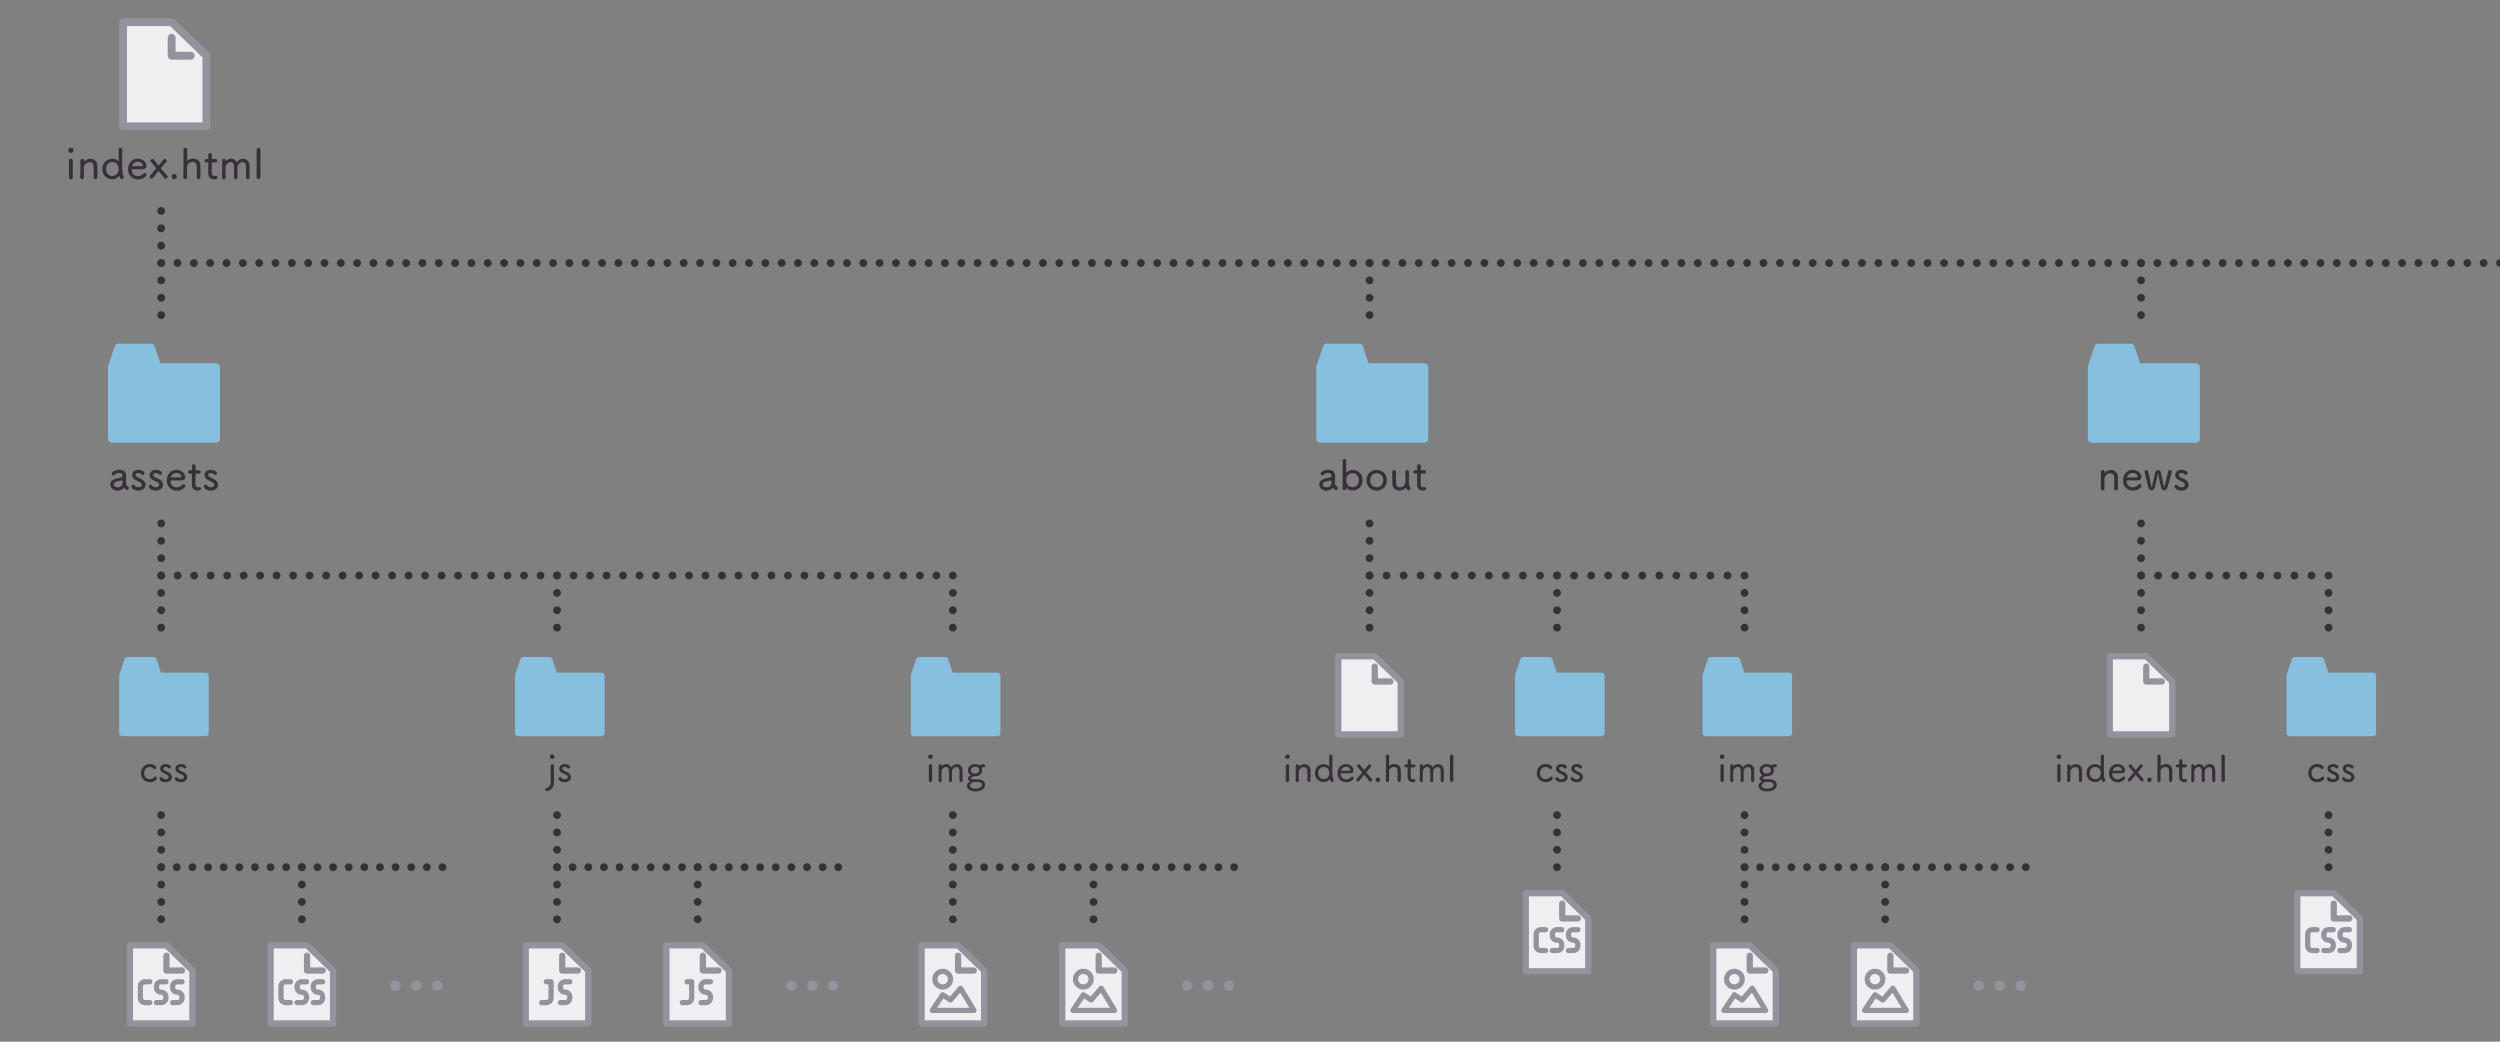 <?xml version="1.0" encoding="UTF-8"?><svg id="icon" xmlns="http://www.w3.org/2000/svg" width="960" height="400" viewBox="0 0 960 400"><rect x="0" y="0" width="960" height="400" fill="#808080" stroke="none"/><g><g id="category"><path d="M42.96,141l2.5-7.5h12.5l2.5,7.5h22.5v27.5H42.96v-27.5Z" fill="#86c0de" stroke="#86c0de" stroke-linecap="round" stroke-linejoin="round" stroke-width="3"/></g><g><path d="M47.747,187.337c-.017-.048-.049-.063-.064-.063-.032,0-.064,.016-.08,.047-.528,.689-1.536,1.089-2.497,1.089-1.713,0-2.737-1.232-2.737-2.417,0-.832,.496-1.633,1.601-2,1.073-.353,2.417-.641,2.817-.689,.272-.031,.272-.271,.272-.512,0-1.041-.864-1.185-1.297-1.185-.769,0-1.36,.353-1.681,.704-.16,.176-.336,.256-.512,.256-.353,0-.673-.287-.673-.64,0-.753,1.345-1.521,2.945-1.521,1.681,0,2.642,.801,2.642,2.625,0,.176-.017,.368-.032,.561-.032,.336-.08,.96-.08,1.456,0,.16,0,.304,.016,.433,.112,1.152,.624,1.264,.881,1.44,.16,.112,.224,.272,.224,.448,0,.368-.32,.816-.736,.816-.448,0-.849-.513-1.008-.849Zm-.865-2.865c-2.864,.384-3.201,.944-3.201,1.536,0,.561,.513,1.121,1.409,1.121,1.345,0,2.017-.736,2.017-2.129,0-.465-.112-.528-.208-.528h-.017Z" fill="#373039"/><path d="M53.17,188.394c-1.937,0-2.722-1.057-2.722-1.553,0-.4,.353-.688,.705-.688,.208,0,.416,.096,.56,.305,.272,.367,.833,.656,1.457,.656,.48,0,1.296-.24,1.296-.945,0-.352-.239-.736-.752-1.008-.448-.24-1.04-.561-1.568-.784-.961-.417-1.409-1.185-1.409-1.937,0-1.025,.849-2.018,2.369-2.018,1.553,0,2.386,.769,2.386,1.265,0,.368-.32,.688-.688,.688-.192,0-.385-.08-.576-.288-.192-.208-.545-.433-1.137-.433-.641,0-.992,.353-.992,.752,0,.305,.208,.625,.624,.833,.432,.208,1.152,.513,1.633,.769,1.072,.561,1.536,1.36,1.536,2.129,0,1.057-.928,2.257-2.721,2.257Z" fill="#373039"/><path d="M59.874,188.394c-1.937,0-2.722-1.057-2.722-1.553,0-.4,.353-.688,.705-.688,.208,0,.416,.096,.56,.305,.272,.367,.833,.656,1.457,.656,.48,0,1.297-.24,1.297-.945,0-.352-.24-.736-.753-1.008-.448-.24-1.04-.561-1.568-.784-.961-.417-1.409-1.185-1.409-1.937,0-1.025,.849-2.018,2.369-2.018,1.553,0,2.385,.769,2.385,1.265,0,.368-.319,.688-.688,.688-.192,0-.385-.08-.576-.288-.192-.208-.545-.433-1.137-.433-.641,0-.992,.353-.992,.752,0,.305,.208,.625,.624,.833,.432,.208,1.152,.513,1.633,.769,1.072,.561,1.536,1.36,1.536,2.129,0,1.057-.928,2.257-2.721,2.257Z" fill="#373039"/><path d="M67.811,188.409c-2.129,0-3.762-1.601-3.762-3.954,0-2.416,1.713-4.049,3.714-4.049,2.129,0,3.361,1.617,3.361,2.785,0,.704-.448,1.248-1.393,1.28-.353,.017-.881,.017-1.425,.017-1.104,0-2.337-.017-2.689-.017-.128,0-.144,.112-.144,.304,0,1.473,1.088,2.354,2.353,2.354,1.057,0,1.697-.496,2.161-1.008,.145-.16,.304-.225,.464-.225,.368,0,.721,.336,.721,.721,0,.16-.064,.319-.208,.479-.736,.769-1.617,1.312-3.153,1.312Zm-.032-6.803c-1.296,0-2.161,1.137-2.161,1.601,0,.112,.112,.129,1.777,.129,.72,0,1.488,0,1.921-.017,.256-.017,.384-.16,.384-.368,0-.368-.464-1.345-1.921-1.345Z" fill="#373039"/><path d="M75.33,181.863c-.24,0-.24,.063-.24,.191,0,.592-.048,2.064-.048,3.153,0,1.2,.048,1.873,1.057,1.873,.128,0,.256-.017,.384-.032h.096c.385,0,.593,.288,.593,.592,0,.736-.864,.736-1.249,.736-2.257,0-2.257-1.952-2.257-2.656,0-.945,.032-2.674,.032-3.41v-.24c0-.191-.08-.207-.225-.207h-.624c-.416,0-.624-.337-.624-.656s.192-.625,.624-.625h.608c.225,0,.24-.048,.24-.24,0-.031,.032-.512,.032-.977,0-.16,0-.32-.017-.447v-.049c0-.4,.337-.607,.673-.607,.736,0,.736,.592,.736,.88,0,.479-.032,1.2-.032,1.2,0,.225,.048,.24,.224,.24h1.185c.416,0,.625,.32,.625,.641s-.209,.641-.625,.641h-1.168Z" fill="#373039"/><path d="M80.994,188.394c-1.937,0-2.722-1.057-2.722-1.553,0-.4,.353-.688,.705-.688,.208,0,.416,.096,.56,.305,.272,.367,.833,.656,1.457,.656,.48,0,1.296-.24,1.296-.945,0-.352-.239-.736-.752-1.008-.448-.24-1.04-.561-1.568-.784-.961-.417-1.409-1.185-1.409-1.937,0-1.025,.849-2.018,2.369-2.018,1.553,0,2.386,.769,2.386,1.265,0,.368-.32,.688-.688,.688-.192,0-.385-.08-.576-.288-.192-.208-.545-.433-1.137-.433-.641,0-.992,.353-.992,.752,0,.305,.208,.625,.624,.833,.432,.208,1.152,.513,1.633,.769,1.072,.561,1.536,1.36,1.536,2.129,0,1.057-.928,2.257-2.721,2.257Z" fill="#373039"/></g></g><g><line x1="61.901" y1="81" x2="61.901" y2="81" fill="none" stroke="#373039" stroke-linecap="round" stroke-linejoin="round" stroke-width="3"/><line x1="61.901" y1="87.667" x2="61.901" y2="97.667" fill="none" stroke="#373039" stroke-dasharray="0 0 0 6.667" stroke-linecap="round" stroke-linejoin="round" stroke-width="3"/><line x1="61.901" y1="101" x2="61.901" y2="101" fill="none" stroke="#373039" stroke-linecap="round" stroke-linejoin="round" stroke-width="3"/></g><g><line x1="61.901" y1="121" x2="61.901" y2="121" fill="none" stroke="#373039" stroke-linecap="round" stroke-linejoin="round" stroke-width="3"/><line x1="61.901" y1="114.333" x2="61.901" y2="104.333" fill="none" stroke="#373039" stroke-dasharray="0 0 0 6.667" stroke-linecap="round" stroke-linejoin="round" stroke-width="3"/><line x1="61.901" y1="101" x2="61.901" y2="101" fill="none" stroke="#373039" stroke-linecap="round" stroke-linejoin="round" stroke-width="3"/><line x1="68.171" y1="101" x2="522.766" y2="101" fill="none" stroke="#373039" stroke-dasharray="0 0 0 6.27" stroke-linecap="round" stroke-linejoin="round" stroke-width="3"/><line x1="525.901" y1="101" x2="525.901" y2="101" fill="none" stroke="#373039" stroke-linecap="round" stroke-linejoin="round" stroke-width="3"/></g><g><line x1="525.901" y1="121" x2="525.901" y2="121" fill="none" stroke="#373039" stroke-linecap="round" stroke-linejoin="round" stroke-width="3"/><line x1="525.901" y1="114.333" x2="525.901" y2="104.333" fill="none" stroke="#373039" stroke-dasharray="0 0 0 6.667" stroke-linecap="round" stroke-linejoin="round" stroke-width="3"/><line x1="525.901" y1="101" x2="525.901" y2="101" fill="none" stroke="#373039" stroke-linecap="round" stroke-linejoin="round" stroke-width="3"/><line x1="532.205" y1="101" x2="819.01" y2="101" fill="none" stroke="#373039" stroke-dasharray="0 0 0 6.303" stroke-linecap="round" stroke-linejoin="round" stroke-width="3"/><line x1="822.161" y1="101" x2="822.161" y2="101" fill="none" stroke="#373039" stroke-linecap="round" stroke-linejoin="round" stroke-width="3"/></g><g><line x1="61.901" y1="201" x2="61.901" y2="201" fill="none" stroke="#373039" stroke-linecap="round" stroke-linejoin="round" stroke-width="3"/><line x1="61.901" y1="207.667" x2="61.901" y2="217.667" fill="none" stroke="#373039" stroke-dasharray="0 0 0 6.667" stroke-linecap="round" stroke-linejoin="round" stroke-width="3"/><line x1="61.901" y1="221" x2="61.901" y2="221" fill="none" stroke="#373039" stroke-linecap="round" stroke-linejoin="round" stroke-width="3"/></g><g><line x1="61.901" y1="241" x2="61.901" y2="241" fill="none" stroke="#373039" stroke-linecap="round" stroke-linejoin="round" stroke-width="3"/><line x1="61.901" y1="234.333" x2="61.901" y2="224.333" fill="none" stroke="#373039" stroke-dasharray="0 0 0 6.667" stroke-linecap="round" stroke-linejoin="round" stroke-width="3"/><line x1="61.901" y1="221" x2="61.901" y2="221" fill="none" stroke="#373039" stroke-linecap="round" stroke-linejoin="round" stroke-width="3"/><line x1="68.234" y1="221" x2="210.734" y2="221" fill="none" stroke="#373039" stroke-dasharray="0 0 0 6.333" stroke-linecap="round" stroke-linejoin="round" stroke-width="3"/><line x1="213.901" y1="221" x2="213.901" y2="221" fill="none" stroke="#373039" stroke-linecap="round" stroke-linejoin="round" stroke-width="3"/></g><g><g id="category-2"><path d="M350.959,259.5l2-6h10l2,6h18v22h-32v-22Z" fill="#86c0de" stroke="#86c0de" stroke-linecap="round" stroke-linejoin="round" stroke-width="2.4"/></g><g><path d="M356.425,290.553c0-.603,.532-.841,.882-.841,.421,0,.883,.308,.883,.841,0,.49-.378,.896-.883,.896-.363,0-.882-.169-.882-.896Zm1.526,9.146c0,.42-.322,.63-.645,.63s-.644-.21-.644-.63c0-1.177,.014-2.773,.014-4.062,0-.63,0-1.19-.014-1.583-.015-.35,.266-.616,.644-.616,.322,0,.645,.196,.645,.574v.028c-.014,.574-.027,1.709-.027,2.886,0,.98,.014,1.989,.027,2.76v.014Z" fill="#373039"/><path d="M368.428,299.699c.014-.546,.014-1.568,.014-2.451,0-.631,0-1.19-.014-1.429-.057-.911-.547-1.274-1.121-1.274-.784,0-1.695,.7-1.737,1.652-.014,.28-.014,.7-.014,1.232,0,.645,0,1.443,.028,2.27,.014,.42-.322,.63-.603,.63-.294,0-.574-.195-.574-.616v-.014c.014-.546,.014-1.568,.014-2.451,0-.631,0-1.19-.014-1.429-.057-.925-.547-1.303-1.106-1.303-.785,0-1.695,.729-1.737,1.709-.014,.224-.014,.532-.014,.91,0,.7,.014,1.611,.042,2.563,.014,.546-.379,.645-.589,.645-.308,0-.616-.21-.616-.631v-.027c.028-1.415,.057-2.55,.057-3.601,0-.7-.015-1.358-.028-2.045v-.014c0-.378,.294-.574,.603-.574,.28,0,.574,.182,.588,.574l.014,.14c0,.057,0,.07,.015,.07,.014,0,.027-.014,.042-.028,.448-.518,1.12-.798,1.765-.798,.784,0,1.541,.406,1.877,1.261,.547-.854,1.359-1.247,2.144-1.247,1.093,0,2.101,.799,2.143,2.27,.015,.574,.028,2.199,.028,3.291v.673c0,.462-.308,.687-.603,.687-.308,0-.602-.225-.602-.631v-.014Z" fill="#373039"/><path d="M374.612,303.915c-1.919,0-3.319-.854-3.319-2.143,0-.799,.574-1.345,1.261-1.625,.056-.028,.098-.042,.098-.056,0-.028-.056-.042-.154-.07-.518-.154-.798-.589-.798-.994,0-.533,.336-.953,.868-1.247,.112-.056,.168-.084,.168-.112,0-.042-.056-.07-.168-.154-.546-.378-.896-1.078-.896-1.736,0-1.569,1.345-2.367,2.689-2.367h.042c.574,0,1.121,.098,1.611,.35,.084,.042,.153,.07,.224,.07s.126-.014,.196-.056c.393-.225,.658-.322,.994-.322,.532,0,.869,.153,.869,.616,0,.28-.168,.561-.519,.561-.042,0-.084,0-.126-.015-.07-.014-.141-.014-.196-.014-.336,0-.477,.196-.477,.224,0,.028,0,.057,.015,.099,.153,.406,.153,.742,.153,.854,0,1.303-.924,2.213-2.619,2.283-.714,.027-1.639,.252-1.639,.812,0,.294,.336,.364,2.157,.364,.42,0,.883,0,1.358,.098,1.093,.225,1.877,.938,1.877,1.976,0,1.723-1.694,2.604-3.67,2.604Zm1.345-3.6c-.266-.028-.756-.056-1.219-.056-.168,0-.336,0-.49,.014-.882,.056-1.765,.631-1.765,1.373,0,.168,.112,1.19,2.115,1.19,1.737,0,2.438-.742,2.438-1.457,0-.476-.309-.966-1.079-1.064Zm-1.513-5.897c-.784,0-1.597,.477-1.597,1.345,0,1.009,.812,1.303,1.526,1.303,.757,0,1.64-.392,1.64-1.316,0-1.331-1.415-1.331-1.569-1.331Z" fill="#373039"/></g></g><g><g id="category-3"><path d="M198.959,259.5l2-6h10l2,6h18v22h-32v-22Z" fill="#86c0de" stroke="#86c0de" stroke-linecap="round" stroke-linejoin="round" stroke-width="2.4"/></g><g><path d="M212.714,294.082c-.015,.463-.015,1.135-.015,1.835,0,1.387,.015,2.857,.015,2.857v1.766c-.057,2.283-1.863,3.235-2.731,3.235-.379,0-.589-.322-.589-.616,0-.267,.154-.519,.477-.561,.882-.14,1.568-.98,1.61-2.199,.015-.224,.015-.406,.015-.546,0-.448-.028-.631-.028-1.121,0,0-.028-2.213-.028-3.866v-.77c0-.421,.322-.631,.631-.631,.322,0,.645,.21,.645,.603v.014Zm-1.541-3.529c0-.603,.519-.841,.868-.841,.448,0,.883,.351,.883,.841,0,.434-.322,.896-.869,.896-.406,0-.882-.225-.882-.896Z" fill="#373039"/><path d="M216.871,300.372c-1.694,0-2.381-.925-2.381-1.359,0-.35,.308-.603,.616-.603,.182,0,.364,.084,.49,.267,.238,.322,.729,.574,1.274,.574,.42,0,1.135-.21,1.135-.826,0-.309-.21-.645-.658-.883-.393-.21-.91-.49-1.373-.687-.84-.364-1.232-1.036-1.232-1.694,0-.896,.742-1.766,2.073-1.766,1.358,0,2.087,.673,2.087,1.106,0,.322-.28,.603-.603,.603-.168,0-.336-.069-.504-.252-.168-.182-.477-.378-.995-.378-.56,0-.868,.308-.868,.658,0,.266,.183,.546,.547,.729,.378,.182,1.008,.448,1.429,.672,.938,.49,1.345,1.191,1.345,1.863,0,.925-.812,1.976-2.382,1.976Z" fill="#373039"/></g></g><g><line x1="365.901" y1="241" x2="365.901" y2="241" fill="none" stroke="#373039" stroke-linecap="round" stroke-linejoin="round" stroke-width="3"/><line x1="365.901" y1="234.333" x2="365.901" y2="224.333" fill="none" stroke="#373039" stroke-dasharray="0 0 0 6.667" stroke-linecap="round" stroke-linejoin="round" stroke-width="3"/><line x1="365.901" y1="221" x2="365.901" y2="221" fill="none" stroke="#373039" stroke-linecap="round" stroke-linejoin="round" stroke-width="3"/><line x1="359.568" y1="221" x2="217.068" y2="221" fill="none" stroke="#373039" stroke-dasharray="0 0 0 6.333" stroke-linecap="round" stroke-linejoin="round" stroke-width="3"/><line x1="213.901" y1="221" x2="213.901" y2="221" fill="none" stroke="#373039" stroke-linecap="round" stroke-linejoin="round" stroke-width="3"/><line x1="213.901" y1="227.667" x2="213.901" y2="237.667" fill="none" stroke="#373039" stroke-dasharray="0 0 0 6.667" stroke-linecap="round" stroke-linejoin="round" stroke-width="3"/><line x1="213.901" y1="241" x2="213.901" y2="241" fill="none" stroke="#373039" stroke-linecap="round" stroke-linejoin="round" stroke-width="3"/></g><g><line x1="365.901" y1="313" x2="365.901" y2="313" fill="none" stroke="#373039" stroke-linecap="round" stroke-linejoin="round" stroke-width="3"/><line x1="365.901" y1="319.667" x2="365.901" y2="329.667" fill="none" stroke="#373039" stroke-dasharray="0 0 0 6.667" stroke-linecap="round" stroke-linejoin="round" stroke-width="3"/><line x1="365.901" y1="333" x2="365.901" y2="333" fill="none" stroke="#373039" stroke-linecap="round" stroke-linejoin="round" stroke-width="3"/></g><g><line x1="365.901" y1="353" x2="365.901" y2="353" fill="none" stroke="#373039" stroke-linecap="round" stroke-linejoin="round" stroke-width="3"/><line x1="365.901" y1="346.333" x2="365.901" y2="336.333" fill="none" stroke="#373039" stroke-dasharray="0 0 0 6.667" stroke-linecap="round" stroke-linejoin="round" stroke-width="3"/><line x1="365.901" y1="333" x2="365.901" y2="333" fill="none" stroke="#373039" stroke-linecap="round" stroke-linejoin="round" stroke-width="3"/><line x1="371.901" y1="333" x2="416.901" y2="333" fill="none" stroke="#373039" stroke-dasharray="0 0 0 6" stroke-linecap="round" stroke-linejoin="round" stroke-width="3"/><line x1="419.901" y1="333" x2="419.901" y2="333" fill="none" stroke="#373039" stroke-linecap="round" stroke-linejoin="round" stroke-width="3"/></g><g><g><path d="M26.217,57.673c0-.688,.608-.96,1.009-.96,.48,0,1.009,.352,1.009,.96,0,.561-.433,1.024-1.009,1.024-.416,0-1.009-.191-1.009-1.024Zm1.745,10.452c0,.48-.368,.721-.736,.721s-.736-.24-.736-.721c0-1.345,.016-3.169,.016-4.642,0-.721,0-1.36-.016-1.809-.016-.4,.304-.704,.736-.704,.368,0,.736,.224,.736,.656v.031c-.017,.656-.032,1.953-.032,3.298,0,1.12,.016,2.272,.032,3.153v.016Z" fill="#373039"/><path d="M35.947,68.125c.016-.656,.032-1.889,.032-2.881,0-.656-.017-1.2-.032-1.457-.08-1.088-.721-1.536-1.457-1.536-1.024,0-2.225,.864-2.272,2.001-.016,.32-.016,.752-.016,1.296,0,.673,0,1.521,.031,2.577v.017c0,.448-.352,.672-.704,.672s-.72-.224-.72-.672v-.032c.048-1.585,.063-2.833,.063-3.985,0-.833,0-1.617-.032-2.466v-.016c0-.4,.368-.624,.721-.624s.704,.208,.704,.64v.32c0,.048,0,.08,.017,.08,.016,0,.031-.032,.063-.063,.593-.688,1.473-1.024,2.321-1.024,1.345,0,2.625,.864,2.688,2.625,.017,.512,.032,1.664,.032,2.753,0,.672,0,1.312-.016,1.745-.017,.496-.368,.72-.721,.72s-.704-.24-.704-.672v-.017Z" fill="#373039"/><path d="M46.747,68.766c-.208,0-.64-.096-.864-1.104-.031-.112-.048-.16-.063-.16-.017,0-.048,.048-.097,.096-.64,.801-1.568,1.249-2.608,1.249-2.161,0-3.81-1.568-3.81-3.954,0-2.305,1.633-3.938,3.81-3.938,.928,0,1.761,.368,2.337,.977,.048,.048,.08,.064,.096,.064,.032,0,.048-.032,.048-.145,0-1.873-.032-3.682-.048-4.354-.016-.608,.48-.721,.721-.721,.352,0,.704,.225,.704,.705v.063c-.032,.544-.048,1.696-.048,3.058,0,5.954,0,6.034,.512,7.026,.064,.128,.097,.256,.097,.385,0,.432-.4,.752-.785,.752Zm-1.168-3.874c0-1.648-1.072-2.688-2.433-2.688-1.393,0-2.449,1.024-2.449,2.688,0,1.649,1.072,2.674,2.449,2.674,1.36,0,2.433-1.041,2.433-2.674Z" fill="#373039"/><path d="M52.938,68.909c-2.129,0-3.762-1.601-3.762-3.953,0-2.417,1.713-4.05,3.714-4.05,2.129,0,3.361,1.617,3.361,2.785,0,.704-.448,1.249-1.393,1.28-.353,.017-.881,.017-1.425,.017-1.104,0-2.337-.017-2.689-.017-.128,0-.144,.112-.144,.305,0,1.473,1.088,2.353,2.353,2.353,1.057,0,1.697-.496,2.161-1.008,.145-.16,.304-.225,.464-.225,.368,0,.721,.336,.721,.721,0,.16-.064,.319-.208,.479-.736,.769-1.617,1.312-3.153,1.312Zm-.032-6.803c-1.296,0-2.161,1.137-2.161,1.601,0,.112,.112,.129,1.777,.129,.72,0,1.488,0,1.921-.017,.256-.016,.384-.16,.384-.368,0-.368-.464-1.345-1.921-1.345Z" fill="#373039"/><path d="M63.643,68.621c-.176,0-.367-.08-.512-.256-1.36-1.681-2.177-2.705-2.225-2.705-.032,0-.064,.017-.097,.064-.607,.736-1.889,2.353-2.129,2.641-.144,.192-.336,.256-.512,.256-.384,0-.752-.336-.752-.72,0-.145,.048-.288,.159-.433,.593-.688,1.537-1.744,2.369-2.737,.032-.048,.064-.096,.064-.128,0-.031-.017-.063-.048-.096-.721-.88-1.489-1.776-2.001-2.337-.128-.128-.176-.288-.176-.416,0-.385,.384-.736,.768-.736,.16,0,.336,.08,.48,.256q1.825,2.289,1.873,2.289c.031,0,.048-.016,.063-.032,.656-.8,1.345-1.681,1.761-2.241,.145-.176,.32-.256,.496-.256,.385,0,.753,.353,.753,.736,0,.145-.048,.288-.16,.416-.032,.049-2.017,2.337-2.017,2.434,0,.032,.016,.048,.048,.096,.832,.977,1.776,2.017,2.385,2.737,.112,.144,.16,.288,.16,.432,0,.4-.368,.736-.753,.736Z" fill="#373039"/><path d="M65.913,67.789c0-.688,.608-.977,1.009-.977,.432,0,1.008,.4,1.008,.977,0,.656-.608,1.024-1.008,1.024-.993,0-1.009-.896-1.009-1.024Z" fill="#373039"/><path d="M75.547,68.125c.016-.656,.032-1.872,.032-2.865,0-.64-.017-1.185-.032-1.44-.08-1.168-.801-1.648-1.601-1.648-.992,0-2.081,.752-2.129,1.841-.016,.32-.016,.8-.016,1.393,0,.752,0,1.665,.031,2.721v.017c0,.448-.352,.672-.704,.672s-.72-.224-.72-.672v-.032c.048-1.617,.063-4.354,.063-6.739,0-1.648-.016-3.137-.016-3.953,0-.4,.368-.624,.736-.624,.352,0,.688,.208,.688,.64,0,1.201-.017,3.762-.032,4.242,0,.048,0,.096,.016,.096,.017,0,.032-.016,.08-.063,.528-.496,1.377-.801,2.241-.801,1.345,0,2.705,.752,2.769,2.689,.017,.512,.032,1.664,.032,2.737,0,.672,0,1.312-.016,1.744-.017,.496-.368,.736-.721,.736s-.704-.24-.704-.672v-.017Z" fill="#373039"/><path d="M81.609,62.363c-.24,0-.24,.063-.24,.191,0,.593-.048,2.065-.048,3.153,0,1.201,.048,1.873,1.057,1.873,.128,0,.256-.016,.384-.032h.096c.385,0,.593,.288,.593,.593,0,.736-.864,.736-1.249,.736-2.257,0-2.257-1.953-2.257-2.657,0-.944,.032-2.673,.032-3.409v-.24c0-.192-.08-.208-.225-.208h-.624c-.416,0-.624-.337-.624-.656s.192-.625,.624-.625h.608c.225,0,.24-.048,.24-.239,0-.032,.032-.513,.032-.977,0-.16,0-.32-.017-.448v-.048c0-.4,.337-.608,.673-.608,.736,0,.736,.592,.736,.88,0,.48-.032,1.201-.032,1.201,0,.224,.048,.239,.224,.239h1.185c.416,0,.625,.32,.625,.641s-.209,.641-.625,.641h-1.168Z" fill="#373039"/><path d="M94.46,68.125c.017-.624,.017-1.792,.017-2.801,0-.721,0-1.36-.017-1.633-.063-1.04-.624-1.456-1.28-1.456-.896,0-1.937,.8-1.984,1.889-.017,.319-.017,.8-.017,1.408,0,.736,0,1.648,.032,2.593,.016,.48-.368,.721-.688,.721-.336,0-.656-.225-.656-.704v-.017c.017-.624,.017-1.792,.017-2.801,0-.721,0-1.36-.017-1.633-.063-1.057-.624-1.488-1.265-1.488-.896,0-1.937,.832-1.984,1.952-.017,.257-.017,.608-.017,1.041,0,.8,.017,1.841,.049,2.929,.016,.625-.433,.736-.673,.736-.352,0-.704-.24-.704-.72v-.032c.032-1.617,.064-2.913,.064-4.113,0-.801-.017-1.553-.032-2.338v-.016c0-.432,.336-.656,.688-.656,.319,0,.656,.208,.672,.656l.016,.16c0,.064,0,.08,.017,.08,.016,0,.032-.016,.048-.032,.512-.592,1.28-.912,2.017-.912,.896,0,1.761,.464,2.146,1.44,.624-.977,1.552-1.425,2.448-1.425,1.249,0,2.401,.913,2.449,2.594,.016,.656,.032,2.513,.032,3.761v.769c0,.528-.353,.784-.688,.784-.353,0-.688-.256-.688-.72v-.017Z" fill="#373039"/><path d="M98.536,68.014c.032-1.137,.032-3.426,.032-5.587s0-4.21-.032-4.866c-.016-.544,.4-.784,.753-.784,.367,0,.735,.24,.735,.721v.032c-.016,.768-.031,3.201-.031,5.666,0,1.793,0,3.617,.031,4.818,.017,.576-.464,.752-.735,.752-.385,0-.753-.24-.753-.736v-.016Z" fill="#373039"/></g><g><polygon points="47.248 8.5 47.248 48.5 79.248 48.5 79.248 21.403 65.915 8.5 47.248 8.5" fill="#eeeff1" stroke="#92939c" stroke-linecap="round" stroke-linejoin="round" stroke-width="3"/><polyline points="65.915 14.5 65.915 21.403 73.248 21.403" fill="none" stroke="#92939c" stroke-linecap="round" stroke-linejoin="round" stroke-width="3"/></g></g><g><g id="category-4"><path d="M46.959,259.5l2-6h10l2,6h18v22H46.959v-22Z" fill="#86c0de" stroke="#86c0de" stroke-linecap="round" stroke-linejoin="round" stroke-width="2.4"/></g><g><path d="M57.558,300.357c-2.451,0-3.433-1.877-3.433-3.418,0-1.667,1.121-3.571,3.446-3.571,1.442,0,2.451,.826,2.451,1.358,0,.351-.308,.645-.645,.645-.168,0-.35-.084-.504-.267-.322-.392-.841-.588-1.373-.588-1.429,0-2.157,1.232-2.157,2.367,0,1.064,.659,2.283,2.186,2.283,.616,0,1.247-.225,1.583-.687,.14-.196,.322-.28,.504-.28,.351,0,.673,.309,.673,.658,0,.519-1.093,1.499-2.731,1.499Z" fill="#373039"/><path d="M63.633,300.372c-1.694,0-2.381-.925-2.381-1.359,0-.35,.308-.603,.616-.603,.182,0,.364,.084,.49,.267,.238,.322,.729,.574,1.274,.574,.42,0,1.135-.21,1.135-.826,0-.309-.21-.645-.658-.883-.393-.21-.91-.49-1.373-.687-.84-.364-1.232-1.036-1.232-1.694,0-.896,.742-1.766,2.073-1.766,1.358,0,2.087,.673,2.087,1.106,0,.322-.28,.603-.603,.603-.168,0-.336-.069-.504-.252-.168-.182-.477-.378-.995-.378-.56,0-.868,.308-.868,.658,0,.266,.183,.546,.547,.729,.378,.182,1.008,.448,1.429,.672,.938,.49,1.345,1.191,1.345,1.863,0,.925-.812,1.976-2.382,1.976Z" fill="#373039"/><path d="M69.499,300.372c-1.694,0-2.381-.925-2.381-1.359,0-.35,.308-.603,.616-.603,.182,0,.364,.084,.49,.267,.238,.322,.729,.574,1.274,.574,.42,0,1.135-.21,1.135-.826,0-.309-.21-.645-.658-.883-.393-.21-.911-.49-1.373-.687-.84-.364-1.232-1.036-1.232-1.694,0-.896,.742-1.766,2.073-1.766,1.358,0,2.087,.673,2.087,1.106,0,.322-.28,.603-.603,.603-.168,0-.336-.069-.504-.252-.168-.182-.477-.378-.995-.378-.56,0-.868,.308-.868,.658,0,.266,.183,.546,.547,.729,.378,.182,1.008,.448,1.429,.672,.938,.49,1.345,1.191,1.345,1.863,0,.925-.812,1.976-2.382,1.976Z" fill="#373039"/></g></g><g><g><polygon points="353.901 363 353.901 393 377.901 393 377.901 372.677 367.901 363 353.901 363" fill="#eeeff1" stroke="#92939c" stroke-linecap="round" stroke-linejoin="round" stroke-width="2.4"/><polyline points="367.901 367 367.901 372.677 373.901 372.677" fill="none" stroke="#92939c" stroke-linecap="round" stroke-linejoin="round" stroke-width="2.4"/></g><path d="M365,376c0,1.657-1.343,3-3,3s-3-1.343-3-3,1.343-3,3-3,3,1.343,3,3Zm3.856,3.5l-3.856,4.5-3-2-4,6h16s-5.144-8.5-5.144-8.5Z" fill="none" stroke="#92939c" stroke-linecap="round" stroke-linejoin="round" stroke-width="2"/></g><g><g><polygon points="657.901 363 657.901 393 681.901 393 681.901 372.677 671.901 363 657.901 363" fill="#eeeff1" stroke="#92939c" stroke-linecap="round" stroke-linejoin="round" stroke-width="2.4"/><polyline points="671.901 367 671.901 372.677 677.901 372.677" fill="none" stroke="#92939c" stroke-linecap="round" stroke-linejoin="round" stroke-width="2.4"/></g><path d="M669,376c0,1.657-1.343,3-3,3s-3-1.343-3-3,1.343-3,3-3,3,1.343,3,3Zm3.856,3.5l-3.856,4.5-3-2-4,6h16s-5.144-8.5-5.144-8.5Z" fill="none" stroke="#92939c" stroke-linecap="round" stroke-linejoin="round" stroke-width="2"/></g><g><g><polygon points="711.901 363 711.901 393 735.901 393 735.901 372.677 725.901 363 711.901 363" fill="#eeeff1" stroke="#92939c" stroke-linecap="round" stroke-linejoin="round" stroke-width="2.4"/><polyline points="725.901 367 725.901 372.677 731.901 372.677" fill="none" stroke="#92939c" stroke-linecap="round" stroke-linejoin="round" stroke-width="2.4"/></g><path d="M723,376c0,1.657-1.343,3-3,3s-3-1.343-3-3,1.343-3,3-3,3,1.343,3,3Zm3.856,3.5l-3.856,4.5-3-2-4,6h16s-5.144-8.5-5.144-8.5Z" fill="none" stroke="#92939c" stroke-linecap="round" stroke-linejoin="round" stroke-width="2"/></g><g><g><polygon points="407.901 363 407.901 393 431.901 393 431.901 372.677 421.901 363 407.901 363" fill="#eeeff1" stroke="#92939c" stroke-linecap="round" stroke-linejoin="round" stroke-width="2.4"/><polyline points="421.901 367 421.901 372.677 427.901 372.677" fill="none" stroke="#92939c" stroke-linecap="round" stroke-linejoin="round" stroke-width="2.4"/></g><path d="M419,376c0,1.657-1.343,3-3,3s-3-1.343-3-3,1.343-3,3-3,3,1.343,3,3Zm3.856,3.5l-3.856,4.5-3-2-4,6h16s-5.144-8.5-5.144-8.5Z" fill="none" stroke="#92939c" stroke-linecap="round" stroke-linejoin="round" stroke-width="2"/></g><g><line x1="419.901" y1="353" x2="419.901" y2="353" fill="none" stroke="#373039" stroke-linecap="round" stroke-linejoin="round" stroke-width="3"/><line x1="419.901" y1="346.333" x2="419.901" y2="336.333" fill="none" stroke="#373039" stroke-dasharray="0 0 0 6.667" stroke-linecap="round" stroke-linejoin="round" stroke-width="3"/><line x1="419.901" y1="333" x2="419.901" y2="333" fill="none" stroke="#373039" stroke-linecap="round" stroke-linejoin="round" stroke-width="3"/><line x1="425.901" y1="333" x2="470.901" y2="333" fill="none" stroke="#373039" stroke-dasharray="0 0 0 6" stroke-linecap="round" stroke-linejoin="round" stroke-width="3"/><line x1="473.901" y1="333" x2="473.901" y2="333" fill="none" stroke="#373039" stroke-linecap="round" stroke-linejoin="round" stroke-width="3"/></g><path d="M457.901,378.5c0,1.105-.895,2-2,2s-2-.895-2-2,.895-2,2-2,2,.895,2,2Zm6-2c-1.105,0-2,.895-2,2s.895,2,2,2,2-.895,2-2-.895-2-2-2Zm8,0c-1.105,0-2,.895-2,2s.895,2,2,2,2-.895,2-2-.895-2-2-2Z" fill="#92939c"/><g><line x1="213.901" y1="313" x2="213.901" y2="313" fill="none" stroke="#373039" stroke-linecap="round" stroke-linejoin="round" stroke-width="3"/><line x1="213.901" y1="319.667" x2="213.901" y2="329.667" fill="none" stroke="#373039" stroke-dasharray="0 0 0 6.667" stroke-linecap="round" stroke-linejoin="round" stroke-width="3"/><line x1="213.901" y1="333" x2="213.901" y2="333" fill="none" stroke="#373039" stroke-linecap="round" stroke-linejoin="round" stroke-width="3"/></g><g><line x1="213.901" y1="353" x2="213.901" y2="353" fill="none" stroke="#373039" stroke-linecap="round" stroke-linejoin="round" stroke-width="3"/><line x1="213.901" y1="346.333" x2="213.901" y2="336.333" fill="none" stroke="#373039" stroke-dasharray="0 0 0 6.667" stroke-linecap="round" stroke-linejoin="round" stroke-width="3"/><line x1="213.901" y1="333" x2="213.901" y2="333" fill="none" stroke="#373039" stroke-linecap="round" stroke-linejoin="round" stroke-width="3"/><line x1="219.901" y1="333" x2="264.901" y2="333" fill="none" stroke="#373039" stroke-dasharray="0 0 0 6" stroke-linecap="round" stroke-linejoin="round" stroke-width="3"/><line x1="267.901" y1="333" x2="267.901" y2="333" fill="none" stroke="#373039" stroke-linecap="round" stroke-linejoin="round" stroke-width="3"/></g><g><g><polygon points="201.901 363 201.901 393 225.901 393 225.901 372.677 215.901 363 201.901 363" fill="#eeeff1" stroke="#92939c" stroke-linecap="round" stroke-linejoin="round" stroke-width="2.4"/><polyline points="215.901 367 215.901 372.677 221.901 372.677" fill="none" stroke="#92939c" stroke-linecap="round" stroke-linejoin="round" stroke-width="2.4"/></g><path d="M215.191,385h1.806c.998,0,1.806-.784,1.806-1.75v-.5c0-.966-.809-1.75-1.806-1.75h0c-.998,0-1.806-.784-1.806-1.75v-.5c0-.966,.809-1.75,1.806-1.75h1.806m-10.806,8h1.806c.998,0,1.806-.784,1.806-1.75v-6.25s-1.806,0-1.806,0" fill="none" stroke="#92939c" stroke-linecap="round" stroke-linejoin="round" stroke-width="2"/></g><g><g><polygon points="255.901 363 255.901 393 279.901 393 279.901 372.677 269.901 363 255.901 363" fill="#eeeff1" stroke="#92939c" stroke-linecap="round" stroke-linejoin="round" stroke-width="2.4"/><polyline points="269.901 367 269.901 372.677 275.901 372.677" fill="none" stroke="#92939c" stroke-linecap="round" stroke-linejoin="round" stroke-width="2.4"/></g><path d="M269.191,385h1.806c.998,0,1.806-.784,1.806-1.75v-.5c0-.966-.809-1.75-1.806-1.75h0c-.998,0-1.806-.784-1.806-1.75v-.5c0-.966,.809-1.75,1.806-1.75h1.806m-10.806,8h1.806c.998,0,1.806-.784,1.806-1.75v-6.25s-1.806,0-1.806,0" fill="none" stroke="#92939c" stroke-linecap="round" stroke-linejoin="round" stroke-width="2"/></g><g><line x1="267.901" y1="353" x2="267.901" y2="353" fill="none" stroke="#373039" stroke-linecap="round" stroke-linejoin="round" stroke-width="3"/><line x1="267.901" y1="346.333" x2="267.901" y2="336.333" fill="none" stroke="#373039" stroke-dasharray="0 0 0 6.667" stroke-linecap="round" stroke-linejoin="round" stroke-width="3"/><line x1="267.901" y1="333" x2="267.901" y2="333" fill="none" stroke="#373039" stroke-linecap="round" stroke-linejoin="round" stroke-width="3"/><line x1="273.901" y1="333" x2="318.901" y2="333" fill="none" stroke="#373039" stroke-dasharray="0 0 0 6" stroke-linecap="round" stroke-linejoin="round" stroke-width="3"/><line x1="321.901" y1="333" x2="321.901" y2="333" fill="none" stroke="#373039" stroke-linecap="round" stroke-linejoin="round" stroke-width="3"/></g><path d="M305.901,378.5c0,1.105-.895,2-2,2s-2-.895-2-2,.895-2,2-2,2,.895,2,2Zm6-2c-1.105,0-2,.895-2,2s.895,2,2,2,2-.895,2-2-.895-2-2-2Zm8,0c-1.105,0-2,.895-2,2s.895,2,2,2,2-.895,2-2-.895-2-2-2Z" fill="#92939c"/><g><line x1="61.901" y1="313" x2="61.901" y2="313" fill="none" stroke="#373039" stroke-linecap="round" stroke-linejoin="round" stroke-width="3"/><line x1="61.901" y1="319.667" x2="61.901" y2="329.667" fill="none" stroke="#373039" stroke-dasharray="0 0 0 6.667" stroke-linecap="round" stroke-linejoin="round" stroke-width="3"/><line x1="61.901" y1="333" x2="61.901" y2="333" fill="none" stroke="#373039" stroke-linecap="round" stroke-linejoin="round" stroke-width="3"/></g><g><line x1="61.901" y1="353" x2="61.901" y2="353" fill="none" stroke="#373039" stroke-linecap="round" stroke-linejoin="round" stroke-width="3"/><line x1="61.901" y1="346.333" x2="61.901" y2="336.333" fill="none" stroke="#373039" stroke-dasharray="0 0 0 6.667" stroke-linecap="round" stroke-linejoin="round" stroke-width="3"/><line x1="61.901" y1="333" x2="61.901" y2="333" fill="none" stroke="#373039" stroke-linecap="round" stroke-linejoin="round" stroke-width="3"/><line x1="67.901" y1="333" x2="112.901" y2="333" fill="none" stroke="#373039" stroke-dasharray="0 0 0 6" stroke-linecap="round" stroke-linejoin="round" stroke-width="3"/><line x1="115.901" y1="333" x2="115.901" y2="333" fill="none" stroke="#373039" stroke-linecap="round" stroke-linejoin="round" stroke-width="3"/></g><g><g><polygon points="49.901 363 49.901 393 73.901 393 73.901 372.677 63.901 363 49.901 363" fill="#eeeff1" stroke="#92939c" stroke-linecap="round" stroke-linejoin="round" stroke-width="2.4"/><polyline points="63.901 367 63.901 372.677 69.901 372.677" fill="none" stroke="#92939c" stroke-linecap="round" stroke-linejoin="round" stroke-width="2.4"/></g><path d="M60.095,385h1.806c.998,0,1.806-.784,1.806-1.75v-.5c0-.966-.809-1.75-1.806-1.75h0c-.998,0-1.806-.784-1.806-1.75v-.5c0-.966,.809-1.75,1.806-1.75h1.806m6.194,0h-1.806c-.998,0-1.806,.784-1.806,1.75v.5c0,.966,.809,1.75,1.806,1.75h0c.998,0,1.806,.784,1.806,1.75v.5c0,.966-.809,1.75-1.806,1.75h-1.806m-8.774-8h-1.806c-.998,0-1.806,.784-1.806,1.75v4.5c0,.966,.809,1.75,1.806,1.75h1.806" fill="none" stroke="#92939c" stroke-linecap="round" stroke-linejoin="round" stroke-width="2"/></g><g><g><polygon points="585.901 343 585.901 373 609.901 373 609.901 352.677 599.901 343 585.901 343" fill="#eeeff1" stroke="#92939c" stroke-linecap="round" stroke-linejoin="round" stroke-width="2.4"/><polyline points="599.901 347 599.901 352.677 605.901 352.677" fill="none" stroke="#92939c" stroke-linecap="round" stroke-linejoin="round" stroke-width="2.4"/></g><path d="M596.095,365h1.806c.998,0,1.806-.784,1.806-1.75v-.5c0-.966-.809-1.75-1.806-1.75h0c-.998,0-1.806-.784-1.806-1.75v-.5c0-.966,.809-1.75,1.806-1.75h1.806m6.194,0h-1.806c-.998,0-1.806,.784-1.806,1.75v.5c0,.966,.809,1.75,1.806,1.75h0c.998,0,1.806,.784,1.806,1.75v.5c0,.966-.809,1.75-1.806,1.75h-1.806m-8.774-8h-1.806c-.998,0-1.806,.784-1.806,1.75v4.5c0,.966,.809,1.75,1.806,1.75h1.806" fill="none" stroke="#92939c" stroke-linecap="round" stroke-linejoin="round" stroke-width="2"/></g><g><line x1="115.901" y1="353" x2="115.901" y2="353" fill="none" stroke="#373039" stroke-linecap="round" stroke-linejoin="round" stroke-width="3"/><line x1="115.901" y1="346.333" x2="115.901" y2="336.333" fill="none" stroke="#373039" stroke-dasharray="0 0 0 6.667" stroke-linecap="round" stroke-linejoin="round" stroke-width="3"/><line x1="115.901" y1="333" x2="115.901" y2="333" fill="none" stroke="#373039" stroke-linecap="round" stroke-linejoin="round" stroke-width="3"/><line x1="121.901" y1="333" x2="166.901" y2="333" fill="none" stroke="#373039" stroke-dasharray="0 0 0 6" stroke-linecap="round" stroke-linejoin="round" stroke-width="3"/><line x1="169.901" y1="333" x2="169.901" y2="333" fill="none" stroke="#373039" stroke-linecap="round" stroke-linejoin="round" stroke-width="3"/></g><g><g><polygon points="103.901 363 103.901 393 127.901 393 127.901 372.677 117.901 363 103.901 363" fill="#eeeff1" stroke="#92939c" stroke-linecap="round" stroke-linejoin="round" stroke-width="2.4"/><polyline points="117.901 367 117.901 372.677 123.901 372.677" fill="none" stroke="#92939c" stroke-linecap="round" stroke-linejoin="round" stroke-width="2.4"/></g><path d="M114.095,385h1.806c.998,0,1.806-.784,1.806-1.75v-.5c0-.966-.809-1.75-1.806-1.75h0c-.998,0-1.806-.784-1.806-1.75v-.5c0-.966,.809-1.75,1.806-1.75h1.806m6.194,0h-1.806c-.998,0-1.806,.784-1.806,1.75v.5c0,.966,.809,1.75,1.806,1.75h0c.998,0,1.806,.784,1.806,1.75v.5c0,.966-.809,1.75-1.806,1.75h-1.806m-8.774-8h-1.806c-.998,0-1.806,.784-1.806,1.75v4.5c0,.966,.809,1.75,1.806,1.75h1.806" fill="none" stroke="#92939c" stroke-linecap="round" stroke-linejoin="round" stroke-width="2"/></g><path d="M153.901,378.5c0,1.105-.895,2-2,2s-2-.895-2-2,.895-2,2-2,2,.895,2,2Zm6-2c-1.105,0-2,.895-2,2s.895,2,2,2,2-.895,2-2-.895-2-2-2Zm8,0c-1.105,0-2,.895-2,2s.895,2,2,2,2-.895,2-2-.895-2-2-2Z" fill="#92939c"/><g><g id="category-5"><path d="M506.96,141l2.5-7.5h12.5l2.5,7.5h22.5v27.5h-40v-27.5Z" fill="#86c0de" stroke="#86c0de" stroke-linecap="round" stroke-linejoin="round" stroke-width="3"/></g><g><path d="M511.972,187.337c-.017-.048-.049-.063-.064-.063-.032,0-.064,.016-.08,.047-.528,.689-1.536,1.089-2.497,1.089-1.713,0-2.737-1.232-2.737-2.417,0-.832,.496-1.633,1.601-2,1.073-.353,2.417-.641,2.817-.689,.272-.031,.272-.271,.272-.512,0-1.041-.864-1.185-1.297-1.185-.769,0-1.36,.353-1.681,.704-.16,.176-.336,.256-.512,.256-.353,0-.673-.287-.673-.64,0-.753,1.345-1.521,2.945-1.521,1.681,0,2.642,.801,2.642,2.625,0,.176-.017,.368-.032,.561-.032,.336-.08,.96-.08,1.456,0,.16,0,.304,.016,.433,.112,1.152,.624,1.264,.881,1.44,.16,.112,.224,.272,.224,.448,0,.368-.32,.816-.736,.816-.448,0-.849-.513-1.008-.849Zm-.865-2.865c-2.864,.384-3.201,.944-3.201,1.536,0,.561,.513,1.121,1.409,1.121,1.345,0,2.017-.736,2.017-2.129,0-.465-.112-.528-.208-.528h-.017Z" fill="#373039"/><path d="M517.106,187.434c-.048-.049-.097-.097-.112-.097s-.032,.032-.032,.112c0,.031-.016,.176-.016,.224-.064,.384-.384,.577-.688,.577-.352,0-.704-.24-.704-.736,0-1.617,.048-5.027,.048-7.588,0-1.28-.016-2.337-.048-2.865-.032-.544,.368-.784,.721-.784s.704,.224,.704,.688v.031c-.017,.85-.048,2.514-.048,4.387,0,.08,.016,.111,.031,.111,.032,0,.048-.016,.097-.063,.576-.608,1.393-.977,2.353-.977,2.177,0,3.794,1.633,3.794,3.938,0,2.386-1.633,3.954-3.794,3.954-.896,0-1.696-.32-2.305-.912Zm4.722-3.042c0-1.648-1.089-2.705-2.449-2.705s-2.433,1.057-2.433,2.705c0,1.633,1.072,2.673,2.433,2.673s2.449-1.04,2.449-2.673Z" fill="#373039"/><path d="M524.721,184.408c0-2.305,1.681-3.986,3.922-3.986s3.922,1.682,3.922,3.986c0,2.385-1.681,3.969-3.922,3.969s-3.922-1.584-3.922-3.969Zm6.451,0c0-1.665-1.137-2.722-2.529-2.722s-2.529,1.057-2.529,2.722c0,1.648,1.137,2.688,2.529,2.688s2.529-1.04,2.529-2.688Z" fill="#373039"/><path d="M536.066,181.207c-.017,.656-.032,1.889-.032,2.881,0,.656,.016,1.2,.032,1.457,.08,1.136,.736,1.6,1.488,1.6,.961,0,2.065-.816,2.113-1.937,.016-.496,.031-.977,.031-1.473,0-.849-.031-1.696-.048-2.528-.016-.449,.32-.689,.688-.689s.736,.225,.736,.673v.032c-.048,1.553-.063,2.641-.063,3.777,0,.801,.128,1.504,.447,2.081,.097,.176,.145,.353,.145,.496,0,.416-.353,.704-.721,.704-.096,0-.688-.016-.896-.992-.016-.049-.031-.08-.048-.08-.016,0-.031,.016-.063,.048-.608,.753-1.553,1.137-2.465,1.137-1.361,0-2.674-.864-2.737-2.657-.017-.576-.048-2.018-.048-3.217,0-.496,0-.945,.016-1.281,.016-.496,.368-.721,.721-.721s.704,.24,.704,.673v.017Z" fill="#373039"/><path d="M545.811,181.863c-.24,0-.24,.063-.24,.191,0,.592-.048,2.064-.048,3.153,0,1.2,.048,1.873,1.057,1.873,.128,0,.256-.017,.384-.032h.096c.385,0,.593,.288,.593,.592,0,.736-.864,.736-1.249,.736-2.257,0-2.257-1.952-2.257-2.656,0-.945,.032-2.674,.032-3.41v-.24c0-.191-.08-.207-.225-.207h-.624c-.416,0-.624-.337-.624-.656s.192-.625,.624-.625h.608c.225,0,.24-.048,.24-.24,0-.031,.032-.512,.032-.977,0-.16,0-.32-.017-.447v-.049c0-.4,.337-.607,.673-.607,.736,0,.736,.592,.736,.88,0,.479-.032,1.2-.032,1.2,0,.225,.048,.24,.224,.24h1.185c.416,0,.625,.32,.625,.641s-.209,.641-.625,.641h-1.168Z" fill="#373039"/></g></g><g><line x1="525.901" y1="201" x2="525.901" y2="201" fill="none" stroke="#373039" stroke-linecap="round" stroke-linejoin="round" stroke-width="3"/><line x1="525.901" y1="207.667" x2="525.901" y2="217.667" fill="none" stroke="#373039" stroke-dasharray="0 0 0 6.667" stroke-linecap="round" stroke-linejoin="round" stroke-width="3"/><line x1="525.901" y1="221" x2="525.901" y2="221" fill="none" stroke="#373039" stroke-linecap="round" stroke-linejoin="round" stroke-width="3"/></g><g><line x1="525.901" y1="241" x2="525.901" y2="241" fill="none" stroke="#373039" stroke-linecap="round" stroke-linejoin="round" stroke-width="3"/><line x1="525.901" y1="234.333" x2="525.901" y2="224.333" fill="none" stroke="#373039" stroke-dasharray="0 0 0 6.667" stroke-linecap="round" stroke-linejoin="round" stroke-width="3"/><line x1="525.901" y1="221" x2="525.901" y2="221" fill="none" stroke="#373039" stroke-linecap="round" stroke-linejoin="round" stroke-width="3"/><line x1="532.447" y1="221" x2="594.628" y2="221" fill="none" stroke="#373039" stroke-dasharray="0 0 0 6.545" stroke-linecap="round" stroke-linejoin="round" stroke-width="3"/><line x1="597.901" y1="221" x2="597.901" y2="221" fill="none" stroke="#373039" stroke-linecap="round" stroke-linejoin="round" stroke-width="3"/></g><g><g id="category-6"><path d="M654.959,259.5l2-6h10l2,6h18v22h-32v-22Z" fill="#86c0de" stroke="#86c0de" stroke-linecap="round" stroke-linejoin="round" stroke-width="2.4"/></g><g><path d="M660.425,290.553c0-.603,.532-.841,.882-.841,.421,0,.883,.308,.883,.841,0,.49-.378,.896-.883,.896-.363,0-.882-.169-.882-.896Zm1.526,9.146c0,.42-.322,.63-.645,.63s-.644-.21-.644-.63c0-1.177,.014-2.773,.014-4.062,0-.63,0-1.19-.014-1.583-.015-.35,.266-.616,.644-.616,.322,0,.645,.196,.645,.574v.028c-.014,.574-.027,1.709-.027,2.886,0,.98,.014,1.989,.027,2.76v.014Z" fill="#373039"/><path d="M672.428,299.699c.014-.546,.014-1.568,.014-2.451,0-.631,0-1.19-.014-1.429-.057-.911-.547-1.274-1.121-1.274-.784,0-1.695,.7-1.737,1.652-.014,.28-.014,.7-.014,1.232,0,.645,0,1.443,.028,2.27,.014,.42-.322,.63-.603,.63-.294,0-.574-.195-.574-.616v-.014c.014-.546,.014-1.568,.014-2.451,0-.631,0-1.19-.014-1.429-.057-.925-.547-1.303-1.106-1.303-.785,0-1.695,.729-1.737,1.709-.014,.224-.014,.532-.014,.91,0,.7,.014,1.611,.042,2.563,.014,.546-.379,.645-.589,.645-.308,0-.616-.21-.616-.631v-.027c.028-1.415,.057-2.55,.057-3.601,0-.7-.015-1.358-.028-2.045v-.014c0-.378,.294-.574,.603-.574,.28,0,.574,.182,.588,.574l.014,.14c0,.057,0,.07,.015,.07,.014,0,.027-.014,.042-.028,.448-.518,1.12-.798,1.765-.798,.784,0,1.541,.406,1.877,1.261,.547-.854,1.359-1.247,2.144-1.247,1.093,0,2.101,.799,2.143,2.27,.015,.574,.028,2.199,.028,3.291v.673c0,.462-.308,.687-.603,.687-.308,0-.602-.225-.602-.631v-.014Z" fill="#373039"/><path d="M678.612,303.915c-1.919,0-3.319-.854-3.319-2.143,0-.799,.574-1.345,1.261-1.625,.056-.028,.098-.042,.098-.056,0-.028-.056-.042-.154-.07-.518-.154-.798-.589-.798-.994,0-.533,.336-.953,.868-1.247,.112-.056,.168-.084,.168-.112,0-.042-.056-.07-.168-.154-.546-.378-.896-1.078-.896-1.736,0-1.569,1.345-2.367,2.689-2.367h.042c.574,0,1.121,.098,1.611,.35,.084,.042,.153,.07,.224,.07s.126-.014,.196-.056c.393-.225,.658-.322,.994-.322,.532,0,.869,.153,.869,.616,0,.28-.168,.561-.519,.561-.042,0-.084,0-.126-.015-.07-.014-.141-.014-.196-.014-.336,0-.477,.196-.477,.224,0,.028,0,.057,.015,.099,.153,.406,.153,.742,.153,.854,0,1.303-.924,2.213-2.619,2.283-.714,.027-1.639,.252-1.639,.812,0,.294,.336,.364,2.157,.364,.42,0,.883,0,1.358,.098,1.093,.225,1.877,.938,1.877,1.976,0,1.723-1.694,2.604-3.67,2.604Zm1.345-3.6c-.266-.028-.756-.056-1.219-.056-.168,0-.336,0-.49,.014-.882,.056-1.765,.631-1.765,1.373,0,.168,.112,1.19,2.115,1.19,1.737,0,2.438-.742,2.438-1.457,0-.476-.309-.966-1.079-1.064Zm-1.513-5.897c-.784,0-1.597,.477-1.597,1.345,0,1.009,.812,1.303,1.526,1.303,.757,0,1.64-.392,1.64-1.316,0-1.331-1.415-1.331-1.569-1.331Z" fill="#373039"/></g></g><g><g id="category-7"><path d="M582.959,259.5l2-6h10l2,6h18v22h-32v-22Z" fill="#86c0de" stroke="#86c0de" stroke-linecap="round" stroke-linejoin="round" stroke-width="2.4"/></g><g><path d="M593.558,300.357c-2.451,0-3.433-1.877-3.433-3.418,0-1.667,1.121-3.571,3.446-3.571,1.442,0,2.451,.826,2.451,1.358,0,.351-.308,.645-.645,.645-.168,0-.35-.084-.504-.267-.322-.392-.841-.588-1.373-.588-1.429,0-2.157,1.232-2.157,2.367,0,1.064,.659,2.283,2.186,2.283,.616,0,1.247-.225,1.583-.687,.14-.196,.322-.28,.504-.28,.351,0,.673,.309,.673,.658,0,.519-1.093,1.499-2.731,1.499Z" fill="#373039"/><path d="M599.633,300.372c-1.694,0-2.381-.925-2.381-1.359,0-.35,.308-.603,.616-.603,.182,0,.364,.084,.49,.267,.238,.322,.729,.574,1.274,.574,.42,0,1.135-.21,1.135-.826,0-.309-.21-.645-.658-.883-.393-.21-.91-.49-1.373-.687-.84-.364-1.232-1.036-1.232-1.694,0-.896,.742-1.766,2.073-1.766,1.358,0,2.087,.673,2.087,1.106,0,.322-.28,.603-.603,.603-.168,0-.336-.069-.504-.252-.168-.182-.477-.378-.995-.378-.56,0-.868,.308-.868,.658,0,.266,.183,.546,.547,.729,.378,.182,1.008,.448,1.429,.672,.938,.49,1.345,1.191,1.345,1.863,0,.925-.812,1.976-2.382,1.976Z" fill="#373039"/><path d="M605.499,300.372c-1.694,0-2.381-.925-2.381-1.359,0-.35,.308-.603,.616-.603,.182,0,.364,.084,.49,.267,.238,.322,.729,.574,1.274,.574,.42,0,1.135-.21,1.135-.826,0-.309-.21-.645-.658-.883-.393-.21-.911-.49-1.373-.687-.84-.364-1.232-1.036-1.232-1.694,0-.896,.742-1.766,2.073-1.766,1.358,0,2.087,.673,2.087,1.106,0,.322-.28,.603-.603,.603-.168,0-.336-.069-.504-.252-.168-.182-.477-.378-.995-.378-.56,0-.868,.308-.868,.658,0,.266,.183,.546,.547,.729,.378,.182,1.008,.448,1.429,.672,.938,.49,1.345,1.191,1.345,1.863,0,.925-.812,1.976-2.382,1.976Z" fill="#373039"/></g></g><g><line x1="669.901" y1="241" x2="669.901" y2="241" fill="none" stroke="#373039" stroke-linecap="round" stroke-linejoin="round" stroke-width="3"/><line x1="669.901" y1="234.333" x2="669.901" y2="224.333" fill="none" stroke="#373039" stroke-dasharray="0 0 0 6.667" stroke-linecap="round" stroke-linejoin="round" stroke-width="3"/><line x1="669.901" y1="221" x2="669.901" y2="221" fill="none" stroke="#373039" stroke-linecap="round" stroke-linejoin="round" stroke-width="3"/><line x1="663.356" y1="221" x2="601.174" y2="221" fill="none" stroke="#373039" stroke-dasharray="0 0 0 6.545" stroke-linecap="round" stroke-linejoin="round" stroke-width="3"/><line x1="597.901" y1="221" x2="597.901" y2="221" fill="none" stroke="#373039" stroke-linecap="round" stroke-linejoin="round" stroke-width="3"/><line x1="597.901" y1="227.667" x2="597.901" y2="237.667" fill="none" stroke="#373039" stroke-dasharray="0 0 0 6.667" stroke-linecap="round" stroke-linejoin="round" stroke-width="3"/><line x1="597.901" y1="241" x2="597.901" y2="241" fill="none" stroke="#373039" stroke-linecap="round" stroke-linejoin="round" stroke-width="3"/></g><g><line x1="597.901" y1="313" x2="597.901" y2="313" fill="none" stroke="#373039" stroke-linecap="round" stroke-linejoin="round" stroke-width="3"/><line x1="597.901" y1="319.667" x2="597.901" y2="329.667" fill="none" stroke="#373039" stroke-dasharray="0 0 0 6.667" stroke-linecap="round" stroke-linejoin="round" stroke-width="3"/><line x1="597.901" y1="333" x2="597.901" y2="333" fill="none" stroke="#373039" stroke-linecap="round" stroke-linejoin="round" stroke-width="3"/></g><g><line x1="669.901" y1="313" x2="669.901" y2="313" fill="none" stroke="#373039" stroke-linecap="round" stroke-linejoin="round" stroke-width="3"/><line x1="669.901" y1="319.667" x2="669.901" y2="329.667" fill="none" stroke="#373039" stroke-dasharray="0 0 0 6.667" stroke-linecap="round" stroke-linejoin="round" stroke-width="3"/><line x1="669.901" y1="333" x2="669.901" y2="333" fill="none" stroke="#373039" stroke-linecap="round" stroke-linejoin="round" stroke-width="3"/></g><g><line x1="669.901" y1="353" x2="669.901" y2="353" fill="none" stroke="#373039" stroke-linecap="round" stroke-linejoin="round" stroke-width="3"/><line x1="669.901" y1="346.333" x2="669.901" y2="336.333" fill="none" stroke="#373039" stroke-dasharray="0 0 0 6.667" stroke-linecap="round" stroke-linejoin="round" stroke-width="3"/><line x1="669.901" y1="333" x2="669.901" y2="333" fill="none" stroke="#373039" stroke-linecap="round" stroke-linejoin="round" stroke-width="3"/><line x1="675.901" y1="333" x2="720.901" y2="333" fill="none" stroke="#373039" stroke-dasharray="0 0 0 6" stroke-linecap="round" stroke-linejoin="round" stroke-width="3"/><line x1="723.901" y1="333" x2="723.901" y2="333" fill="none" stroke="#373039" stroke-linecap="round" stroke-linejoin="round" stroke-width="3"/></g><g><g><path d="M493.499,290.553c0-.603,.532-.841,.882-.841,.421,0,.883,.308,.883,.841,0,.49-.378,.896-.883,.896-.363,0-.882-.169-.882-.896Zm1.526,9.146c0,.42-.322,.63-.645,.63s-.644-.21-.644-.63c0-1.177,.014-2.773,.014-4.062,0-.63,0-1.19-.014-1.583-.015-.35,.266-.616,.644-.616,.322,0,.645,.196,.645,.574v.028c-.014,.574-.027,1.709-.027,2.886,0,.98,.014,1.989,.027,2.76v.014Z" fill="#373039"/><path d="M502.014,299.699c.014-.574,.028-1.653,.028-2.521,0-.574-.015-1.051-.028-1.274-.07-.953-.631-1.345-1.274-1.345-.896,0-1.947,.756-1.989,1.751-.015,.28-.015,.658-.015,1.135,0,.588,0,1.33,.028,2.255v.014c0,.393-.308,.589-.616,.589s-.63-.196-.63-.589v-.027c.042-1.387,.056-2.479,.056-3.488,0-.729,0-1.415-.028-2.157v-.014c0-.351,.322-.547,.631-.547s.616,.183,.616,.561v.28c0,.042,0,.07,.014,.07,.015,0,.028-.028,.057-.057,.518-.602,1.288-.896,2.03-.896,1.177,0,2.298,.757,2.354,2.298,.014,.448,.028,1.456,.028,2.409,0,.588,0,1.148-.015,1.526-.014,.435-.321,.631-.63,.631s-.616-.21-.616-.589v-.014Z" fill="#373039"/><path d="M511.464,300.26c-.182,0-.56-.084-.756-.967-.028-.098-.042-.14-.057-.14-.014,0-.042,.042-.084,.084-.56,.7-1.372,1.092-2.283,1.092-1.891,0-3.333-1.372-3.333-3.459,0-2.018,1.429-3.446,3.333-3.446,.812,0,1.541,.322,2.046,.854,.042,.042,.069,.056,.084,.056,.027,0,.042-.027,.042-.126,0-1.639-.028-3.222-.042-3.81-.015-.532,.42-.631,.63-.631,.309,0,.616,.196,.616,.616v.057c-.028,.476-.042,1.484-.042,2.675,0,5.211,0,5.281,.448,6.149,.057,.112,.084,.225,.084,.337,0,.378-.35,.658-.687,.658Zm-1.022-3.39c0-1.443-.938-2.354-2.129-2.354-1.219,0-2.144,.896-2.144,2.354,0,1.442,.938,2.339,2.144,2.339,1.19,0,2.129-.91,2.129-2.339Z" fill="#373039"/><path d="M516.881,300.386c-1.863,0-3.292-1.401-3.292-3.46,0-2.115,1.499-3.544,3.25-3.544,1.862,0,2.941,1.415,2.941,2.438,0,.616-.393,1.093-1.219,1.12-.309,.015-.771,.015-1.247,.015-.966,0-2.045-.015-2.353-.015-.112,0-.127,.099-.127,.267,0,1.288,.953,2.059,2.06,2.059,.925,0,1.484-.434,1.891-.882,.126-.141,.267-.196,.406-.196,.322,0,.631,.294,.631,.63,0,.141-.057,.28-.183,.421-.644,.672-1.414,1.148-2.759,1.148Zm-.028-5.953c-1.135,0-1.891,.994-1.891,1.4,0,.099,.098,.112,1.555,.112,.63,0,1.303,0,1.681-.014,.224-.015,.336-.141,.336-.322,0-.322-.406-1.177-1.681-1.177Z" fill="#373039"/><path d="M526.247,300.134c-.154,0-.322-.07-.448-.225-1.19-1.471-1.905-2.367-1.947-2.367-.027,0-.056,.014-.084,.056-.532,.645-1.652,2.06-1.863,2.312-.126,.168-.294,.225-.448,.225-.336,0-.658-.295-.658-.631,0-.126,.042-.252,.141-.378,.518-.603,1.345-1.527,2.073-2.396,.027-.042,.056-.084,.056-.112,0-.027-.014-.056-.042-.084-.631-.771-1.303-1.555-1.751-2.045-.112-.112-.154-.252-.154-.364,0-.336,.336-.645,.673-.645,.14,0,.294,.07,.42,.225q1.597,2.003,1.639,2.003c.028,0,.042-.014,.057-.028,.574-.7,1.176-1.471,1.54-1.961,.126-.154,.28-.224,.435-.224,.336,0,.658,.308,.658,.645,0,.126-.042,.252-.14,.363-.028,.043-1.766,2.046-1.766,2.13,0,.027,.015,.042,.042,.084,.729,.854,1.556,1.765,2.088,2.396,.098,.126,.14,.252,.14,.378,0,.35-.322,.645-.658,.645Z" fill="#373039"/><path d="M528.232,299.405c0-.603,.532-.854,.882-.854,.379,0,.883,.35,.883,.854,0,.574-.532,.896-.883,.896-.868,0-.882-.784-.882-.896Z" fill="#373039"/><path d="M536.663,299.699c.014-.574,.028-1.639,.028-2.508,0-.56-.015-1.036-.028-1.26-.07-1.023-.7-1.443-1.4-1.443-.869,0-1.821,.658-1.863,1.611-.015,.28-.015,.7-.015,1.219,0,.658,0,1.456,.028,2.381v.014c0,.393-.308,.589-.616,.589s-.63-.196-.63-.589v-.027c.042-1.415,.056-3.811,.056-5.897,0-1.442-.014-2.745-.014-3.46,0-.351,.322-.546,.644-.546,.309,0,.603,.182,.603,.56,0,1.051-.014,3.292-.027,3.712,0,.043,0,.085,.014,.085s.028-.015,.07-.057c.462-.434,1.204-.7,1.961-.7,1.177,0,2.367,.658,2.423,2.354,.015,.448,.028,1.456,.028,2.396,0,.588,0,1.148-.014,1.526-.015,.435-.322,.645-.631,.645s-.616-.21-.616-.589v-.014Z" fill="#373039"/><path d="M541.968,294.656c-.211,0-.211,.057-.211,.168,0,.519-.042,1.808-.042,2.76,0,1.051,.042,1.639,.925,1.639,.112,0,.225-.014,.336-.027h.084c.337,0,.519,.252,.519,.518,0,.645-.756,.645-1.093,.645-1.975,0-1.975-1.709-1.975-2.325,0-.826,.028-2.339,.028-2.983v-.21c0-.168-.07-.183-.196-.183h-.547c-.364,0-.546-.294-.546-.574s.168-.546,.546-.546h.532c.196,0,.211-.042,.211-.21,0-.028,.027-.448,.027-.854,0-.141,0-.28-.014-.393v-.042c0-.351,.294-.532,.588-.532,.645,0,.645,.519,.645,.771,0,.42-.028,1.051-.028,1.051,0,.195,.042,.21,.196,.21h1.037c.364,0,.546,.28,.546,.561s-.182,.56-.546,.56h-1.022Z" fill="#373039"/><path d="M553.213,299.699c.014-.546,.014-1.568,.014-2.451,0-.631,0-1.19-.014-1.429-.057-.911-.547-1.274-1.121-1.274-.784,0-1.695,.7-1.737,1.652-.014,.28-.014,.7-.014,1.232,0,.645,0,1.443,.028,2.27,.014,.42-.322,.63-.603,.63-.294,0-.574-.195-.574-.616v-.014c.014-.546,.014-1.568,.014-2.451,0-.631,0-1.19-.014-1.429-.057-.925-.547-1.303-1.106-1.303-.785,0-1.695,.729-1.737,1.709-.014,.224-.014,.532-.014,.91,0,.7,.014,1.611,.042,2.563,.014,.546-.379,.645-.589,.645-.308,0-.616-.21-.616-.631v-.027c.028-1.415,.057-2.55,.057-3.601,0-.7-.015-1.358-.028-2.045v-.014c0-.378,.294-.574,.603-.574,.28,0,.574,.182,.588,.574l.014,.14c0,.057,0,.07,.015,.07,.014,0,.027-.014,.042-.028,.448-.518,1.12-.798,1.765-.798,.784,0,1.541,.406,1.877,1.261,.547-.854,1.359-1.247,2.144-1.247,1.093,0,2.101,.799,2.143,2.27,.015,.574,.028,2.199,.028,3.291v.673c0,.462-.308,.687-.603,.687-.308,0-.602-.225-.602-.631v-.014Z" fill="#373039"/><path d="M556.778,299.602c.028-.995,.028-2.998,.028-4.889s0-3.685-.028-4.259c-.014-.477,.351-.687,.658-.687,.322,0,.645,.21,.645,.631v.027c-.014,.673-.028,2.802-.028,4.959,0,1.569,0,3.166,.028,4.217,.014,.504-.406,.658-.645,.658-.336,0-.658-.21-.658-.645v-.014Z" fill="#373039"/></g><g><polygon points="513.901 252 513.901 282 537.901 282 537.901 261.677 527.901 252 513.901 252" fill="#eeeff1" stroke="#92939c" stroke-linecap="round" stroke-linejoin="round" stroke-width="2.4"/><polyline points="527.901 256 527.901 261.677 533.901 261.677" fill="none" stroke="#92939c" stroke-linecap="round" stroke-linejoin="round" stroke-width="2.4"/></g></g><g><line x1="723.901" y1="353" x2="723.901" y2="353" fill="none" stroke="#373039" stroke-linecap="round" stroke-linejoin="round" stroke-width="3"/><line x1="723.901" y1="346.333" x2="723.901" y2="336.333" fill="none" stroke="#373039" stroke-dasharray="0 0 0 6.667" stroke-linecap="round" stroke-linejoin="round" stroke-width="3"/><line x1="723.901" y1="333" x2="723.901" y2="333" fill="none" stroke="#373039" stroke-linecap="round" stroke-linejoin="round" stroke-width="3"/><line x1="729.901" y1="333" x2="774.901" y2="333" fill="none" stroke="#373039" stroke-dasharray="0 0 0 6" stroke-linecap="round" stroke-linejoin="round" stroke-width="3"/><line x1="777.901" y1="333" x2="777.901" y2="333" fill="none" stroke="#373039" stroke-linecap="round" stroke-linejoin="round" stroke-width="3"/></g><path d="M761.901,378.5c0,1.105-.895,2-2,2s-2-.895-2-2,.895-2,2-2,2,.895,2,2Zm6-2c-1.105,0-2,.895-2,2s.895,2,2,2,2-.895,2-2-.895-2-2-2Zm8,0c-1.105,0-2,.895-2,2s.895,2,2,2,2-.895,2-2-.895-2-2-2Z" fill="#92939c"/><g><line x1="822.161" y1="121" x2="822.161" y2="121" fill="none" stroke="#373039" stroke-linecap="round" stroke-linejoin="round" stroke-width="3"/><line x1="822.161" y1="114.333" x2="822.161" y2="104.333" fill="none" stroke="#373039" stroke-dasharray="0 0 0 6.667" stroke-linecap="round" stroke-linejoin="round" stroke-width="3"/><line x1="822.161" y1="101" x2="822.161" y2="101" fill="none" stroke="#373039" stroke-linecap="round" stroke-linejoin="round" stroke-width="3"/><line x1="828.427" y1="101" x2="956.867" y2="101" fill="none" stroke="#373039" stroke-dasharray="0 0 0 6.265" stroke-linecap="round" stroke-linejoin="round" stroke-width="3"/><line x1="960" y1="101" x2="960" y2="101" fill="none" stroke="#373039" stroke-linecap="round" stroke-linejoin="round" stroke-width="3"/></g><g><g><polygon points="882.161 343 882.161 373 906.161 373 906.161 352.677 896.161 343 882.161 343" fill="#eeeff1" stroke="#92939c" stroke-linecap="round" stroke-linejoin="round" stroke-width="2.4"/><polyline points="896.161 347 896.161 352.677 902.161 352.677" fill="none" stroke="#92939c" stroke-linecap="round" stroke-linejoin="round" stroke-width="2.4"/></g><path d="M892.355,365h1.806c.998,0,1.806-.784,1.806-1.75v-.5c0-.966-.809-1.75-1.806-1.75h0c-.998,0-1.806-.784-1.806-1.75v-.5c0-.966,.809-1.75,1.806-1.75h1.806m6.194,0h-1.806c-.998,0-1.806,.784-1.806,1.75v.5c0,.966,.809,1.75,1.806,1.75h0c.998,0,1.806,.784,1.806,1.75v.5c0,.966-.809,1.75-1.806,1.75h-1.806m-8.774-8h-1.806c-.998,0-1.806,.784-1.806,1.75v4.5c0,.966,.809,1.75,1.806,1.75h1.806" fill="none" stroke="#92939c" stroke-linecap="round" stroke-linejoin="round" stroke-width="2"/></g><g><g id="category-8"><path d="M803.22,141l2.5-7.5h12.5l2.5,7.5h22.5v27.5h-40v-27.5Z" fill="#86c0de" stroke="#86c0de" stroke-linecap="round" stroke-linejoin="round" stroke-width="3"/></g><g><path d="M811.848,187.625c.016-.656,.032-1.889,.032-2.881,0-.656-.017-1.201-.032-1.457-.08-1.088-.721-1.537-1.457-1.537-1.024,0-2.225,.865-2.272,2.002-.016,.32-.016,.752-.016,1.296,0,.673,0,1.521,.031,2.577v.016c0,.449-.352,.673-.704,.673s-.72-.224-.72-.673v-.031c.048-1.585,.063-2.834,.063-3.986,0-.832,0-1.616-.032-2.465v-.016c0-.4,.368-.625,.721-.625s.704,.209,.704,.641v.32c0,.048,0,.08,.017,.08,.016,0,.031-.032,.063-.064,.593-.688,1.473-1.023,2.321-1.023,1.345,0,2.625,.863,2.688,2.625,.017,.512,.032,1.664,.032,2.752,0,.673,0,1.312-.016,1.746-.017,.496-.368,.72-.721,.72s-.704-.24-.704-.673v-.016Z" fill="#373039"/><path d="M818.982,188.409c-2.129,0-3.762-1.601-3.762-3.954,0-2.416,1.713-4.049,3.714-4.049,2.129,0,3.361,1.617,3.361,2.785,0,.704-.448,1.248-1.393,1.28-.353,.017-.881,.017-1.425,.017-1.104,0-2.337-.017-2.689-.017-.128,0-.144,.112-.144,.304,0,1.473,1.088,2.354,2.353,2.354,1.057,0,1.697-.496,2.161-1.008,.145-.16,.304-.225,.464-.225,.368,0,.721,.336,.721,.721,0,.16-.064,.319-.208,.479-.736,.769-1.617,1.312-3.153,1.312Zm-.032-6.803c-1.296,0-2.161,1.137-2.161,1.601,0,.112,.112,.129,1.777,.129,.72,0,1.488,0,1.921-.017,.256-.017,.384-.16,.384-.368,0-.368-.464-1.345-1.921-1.345Z" fill="#373039"/><path d="M831,188.281c-.48,0-.945-.336-1.137-1.072-.208-.816-.896-3.713-1.089-5.09-.016-.145-.063-.225-.112-.225-.048,0-.096,.08-.128,.225-.224,1.424-.816,4.018-1.104,5.074-.191,.736-.72,1.104-1.248,1.104s-1.04-.367-1.217-1.104q-1.473-6.035-1.473-6.083c0-.384,.353-.576,.721-.576,.304,0,.592,.144,.672,.464,.305,1.249,.977,4.434,1.201,5.746,.031,.209,.096,.289,.144,.289,.08,0,.145-.112,.176-.289,.257-1.232,.944-4.193,1.185-5.361,.128-.593,.576-.865,1.041-.865,.496,0,.977,.305,1.088,.816,.208,1.009,.961,4.018,1.185,5.363,.032,.207,.08,.271,.128,.271,.064,0,.112-.128,.145-.256,.336-1.328,1.168-4.514,1.408-5.715,.064-.336,.353-.48,.641-.48,.352,0,.72,.209,.72,.576,0,.337-.96,3.986-1.681,6.146-.208,.656-.736,1.041-1.264,1.041Z" fill="#373039"/><path d="M837.718,188.394c-1.937,0-2.722-1.057-2.722-1.553,0-.4,.353-.688,.705-.688,.208,0,.416,.096,.56,.305,.272,.367,.833,.656,1.457,.656,.48,0,1.296-.24,1.296-.945,0-.352-.239-.736-.752-1.008-.448-.24-1.04-.561-1.568-.784-.961-.417-1.409-1.185-1.409-1.937,0-1.025,.849-2.018,2.369-2.018,1.553,0,2.386,.769,2.386,1.265,0,.368-.32,.688-.688,.688-.192,0-.385-.08-.576-.288-.192-.208-.545-.433-1.137-.433-.641,0-.992,.353-.992,.752,0,.305,.208,.625,.624,.833,.432,.208,1.152,.513,1.633,.769,1.072,.561,1.536,1.36,1.536,2.129,0,1.057-.928,2.257-2.721,2.257Z" fill="#373039"/></g></g><g><line x1="822.161" y1="201" x2="822.161" y2="201" fill="none" stroke="#373039" stroke-linecap="round" stroke-linejoin="round" stroke-width="3"/><line x1="822.161" y1="207.667" x2="822.161" y2="217.667" fill="none" stroke="#373039" stroke-dasharray="0 0 0 6.667" stroke-linecap="round" stroke-linejoin="round" stroke-width="3"/><line x1="822.161" y1="221" x2="822.161" y2="221" fill="none" stroke="#373039" stroke-linecap="round" stroke-linejoin="round" stroke-width="3"/></g><g><g id="category-9"><path d="M879.219,259.5l2-6h10l2,6h18v22h-32v-22Z" fill="#86c0de" stroke="#86c0de" stroke-linecap="round" stroke-linejoin="round" stroke-width="2.4"/></g><g><path d="M889.818,300.357c-2.451,0-3.433-1.877-3.433-3.418,0-1.667,1.121-3.571,3.446-3.571,1.442,0,2.451,.826,2.451,1.358,0,.351-.308,.645-.645,.645-.168,0-.35-.084-.504-.267-.322-.392-.841-.588-1.373-.588-1.429,0-2.157,1.232-2.157,2.367,0,1.064,.659,2.283,2.186,2.283,.616,0,1.247-.225,1.583-.687,.14-.196,.322-.28,.504-.28,.351,0,.673,.309,.673,.658,0,.519-1.093,1.499-2.731,1.499Z" fill="#373039"/><path d="M895.894,300.372c-1.694,0-2.381-.925-2.381-1.359,0-.35,.308-.603,.616-.603,.182,0,.364,.084,.49,.267,.238,.322,.729,.574,1.274,.574,.42,0,1.135-.21,1.135-.826,0-.309-.21-.645-.658-.883-.393-.21-.91-.49-1.373-.687-.84-.364-1.232-1.036-1.232-1.694,0-.896,.742-1.766,2.073-1.766,1.358,0,2.087,.673,2.087,1.106,0,.322-.28,.603-.603,.603-.168,0-.336-.069-.504-.252-.168-.182-.477-.378-.995-.378-.56,0-.868,.308-.868,.658,0,.266,.183,.546,.547,.729,.378,.182,1.008,.448,1.429,.672,.938,.49,1.345,1.191,1.345,1.863,0,.925-.812,1.976-2.382,1.976Z" fill="#373039"/><path d="M901.76,300.372c-1.694,0-2.381-.925-2.381-1.359,0-.35,.308-.603,.616-.603,.182,0,.364,.084,.49,.267,.238,.322,.729,.574,1.274,.574,.42,0,1.135-.21,1.135-.826,0-.309-.21-.645-.658-.883-.393-.21-.911-.49-1.373-.687-.84-.364-1.232-1.036-1.232-1.694,0-.896,.742-1.766,2.073-1.766,1.358,0,2.087,.673,2.087,1.106,0,.322-.28,.603-.603,.603-.168,0-.336-.069-.504-.252-.168-.182-.477-.378-.995-.378-.56,0-.868,.308-.868,.658,0,.266,.183,.546,.547,.729,.378,.182,1.008,.448,1.429,.672,.938,.49,1.345,1.191,1.345,1.863,0,.925-.812,1.976-2.382,1.976Z" fill="#373039"/></g></g><g><line x1="822.161" y1="241" x2="822.161" y2="241" fill="none" stroke="#373039" stroke-linecap="round" stroke-linejoin="round" stroke-width="3"/><line x1="822.161" y1="234.333" x2="822.161" y2="224.333" fill="none" stroke="#373039" stroke-dasharray="0 0 0 6.667" stroke-linecap="round" stroke-linejoin="round" stroke-width="3"/><line x1="822.161" y1="221" x2="822.161" y2="221" fill="none" stroke="#373039" stroke-linecap="round" stroke-linejoin="round" stroke-width="3"/><line x1="828.707" y1="221" x2="890.889" y2="221" fill="none" stroke="#373039" stroke-dasharray="0 0 0 6.545" stroke-linecap="round" stroke-linejoin="round" stroke-width="3"/><line x1="894.161" y1="221" x2="894.161" y2="221" fill="none" stroke="#373039" stroke-linecap="round" stroke-linejoin="round" stroke-width="3"/><line x1="894.161" y1="227.667" x2="894.161" y2="237.667" fill="none" stroke="#373039" stroke-dasharray="0 0 0 6.667" stroke-linecap="round" stroke-linejoin="round" stroke-width="3"/><line x1="894.161" y1="241" x2="894.161" y2="241" fill="none" stroke="#373039" stroke-linecap="round" stroke-linejoin="round" stroke-width="3"/></g><g><line x1="894.161" y1="313" x2="894.161" y2="313" fill="none" stroke="#373039" stroke-linecap="round" stroke-linejoin="round" stroke-width="3"/><line x1="894.161" y1="319.667" x2="894.161" y2="329.667" fill="none" stroke="#373039" stroke-dasharray="0 0 0 6.667" stroke-linecap="round" stroke-linejoin="round" stroke-width="3"/><line x1="894.161" y1="333" x2="894.161" y2="333" fill="none" stroke="#373039" stroke-linecap="round" stroke-linejoin="round" stroke-width="3"/></g><g><g><path d="M789.759,290.553c0-.603,.532-.841,.882-.841,.421,0,.883,.308,.883,.841,0,.49-.378,.896-.883,.896-.363,0-.882-.169-.882-.896Zm1.526,9.146c0,.42-.322,.63-.645,.63s-.644-.21-.644-.63c0-1.177,.014-2.773,.014-4.062,0-.63,0-1.19-.014-1.583-.015-.35,.266-.616,.644-.616,.322,0,.645,.196,.645,.574v.028c-.014,.574-.027,1.709-.027,2.886,0,.98,.014,1.989,.027,2.76v.014Z" fill="#373039"/><path d="M798.273,299.699c.014-.574,.028-1.653,.028-2.521,0-.574-.015-1.051-.028-1.274-.07-.953-.631-1.345-1.274-1.345-.896,0-1.947,.756-1.989,1.751-.015,.28-.015,.658-.015,1.135,0,.588,0,1.33,.028,2.255v.014c0,.393-.308,.589-.616,.589s-.63-.196-.63-.589v-.027c.042-1.387,.056-2.479,.056-3.488,0-.729,0-1.415-.028-2.157v-.014c0-.351,.322-.547,.631-.547s.616,.183,.616,.561v.28c0,.042,0,.07,.014,.07,.015,0,.028-.028,.057-.057,.518-.602,1.288-.896,2.03-.896,1.177,0,2.298,.757,2.354,2.298,.014,.448,.028,1.456,.028,2.409,0,.588,0,1.148-.015,1.526-.014,.435-.321,.631-.63,.631s-.616-.21-.616-.589v-.014Z" fill="#373039"/><path d="M807.724,300.26c-.182,0-.56-.084-.756-.967-.028-.098-.042-.14-.057-.14-.014,0-.042,.042-.084,.084-.56,.7-1.372,1.092-2.283,1.092-1.891,0-3.333-1.372-3.333-3.459,0-2.018,1.429-3.446,3.333-3.446,.812,0,1.541,.322,2.046,.854,.042,.042,.069,.056,.084,.056,.027,0,.042-.027,.042-.126,0-1.639-.028-3.222-.042-3.81-.015-.532,.42-.631,.63-.631,.309,0,.616,.196,.616,.616v.057c-.028,.476-.042,1.484-.042,2.675,0,5.211,0,5.281,.448,6.149,.057,.112,.084,.225,.084,.337,0,.378-.35,.658-.687,.658Zm-1.022-3.39c0-1.443-.938-2.354-2.129-2.354-1.219,0-2.144,.896-2.144,2.354,0,1.442,.938,2.339,2.144,2.339,1.19,0,2.129-.91,2.129-2.339Z" fill="#373039"/><path d="M813.141,300.386c-1.863,0-3.292-1.401-3.292-3.46,0-2.115,1.499-3.544,3.25-3.544,1.862,0,2.941,1.415,2.941,2.438,0,.616-.393,1.093-1.219,1.12-.309,.015-.771,.015-1.247,.015-.966,0-2.045-.015-2.353-.015-.112,0-.127,.099-.127,.267,0,1.288,.953,2.059,2.06,2.059,.925,0,1.484-.434,1.891-.882,.126-.141,.267-.196,.406-.196,.322,0,.631,.294,.631,.63,0,.141-.057,.28-.183,.421-.644,.672-1.414,1.148-2.759,1.148Zm-.028-5.953c-1.135,0-1.891,.994-1.891,1.4,0,.099,.098,.112,1.555,.112,.63,0,1.303,0,1.681-.014,.224-.015,.336-.141,.336-.322,0-.322-.406-1.177-1.681-1.177Z" fill="#373039"/><path d="M822.507,300.134c-.154,0-.322-.07-.448-.225-1.19-1.471-1.905-2.367-1.947-2.367-.027,0-.056,.014-.084,.056-.532,.645-1.652,2.06-1.863,2.312-.126,.168-.294,.225-.448,.225-.336,0-.658-.295-.658-.631,0-.126,.042-.252,.141-.378,.518-.603,1.345-1.527,2.073-2.396,.027-.042,.056-.084,.056-.112,0-.027-.014-.056-.042-.084-.631-.771-1.303-1.555-1.751-2.045-.112-.112-.154-.252-.154-.364,0-.336,.336-.645,.673-.645,.14,0,.294,.07,.42,.225q1.597,2.003,1.639,2.003c.028,0,.042-.014,.057-.028,.574-.7,1.176-1.471,1.54-1.961,.126-.154,.28-.224,.435-.224,.336,0,.658,.308,.658,.645,0,.126-.042,.252-.14,.363-.028,.043-1.766,2.046-1.766,2.13,0,.027,.015,.042,.042,.084,.729,.854,1.556,1.765,2.088,2.396,.098,.126,.14,.252,.14,.378,0,.35-.322,.645-.658,.645Z" fill="#373039"/><path d="M824.492,299.405c0-.603,.532-.854,.882-.854,.379,0,.883,.35,.883,.854,0,.574-.532,.896-.883,.896-.868,0-.882-.784-.882-.896Z" fill="#373039"/><path d="M832.923,299.699c.014-.574,.028-1.639,.028-2.508,0-.56-.015-1.036-.028-1.26-.07-1.023-.7-1.443-1.4-1.443-.869,0-1.821,.658-1.863,1.611-.015,.28-.015,.7-.015,1.219,0,.658,0,1.456,.028,2.381v.014c0,.393-.308,.589-.616,.589s-.63-.196-.63-.589v-.027c.042-1.415,.056-3.811,.056-5.897,0-1.442-.014-2.745-.014-3.46,0-.351,.322-.546,.644-.546,.309,0,.603,.182,.603,.56,0,1.051-.014,3.292-.027,3.712,0,.043,0,.085,.014,.085s.028-.015,.07-.057c.462-.434,1.204-.7,1.961-.7,1.177,0,2.367,.658,2.423,2.354,.015,.448,.028,1.456,.028,2.396,0,.588,0,1.148-.014,1.526-.015,.435-.322,.645-.631,.645s-.616-.21-.616-.589v-.014Z" fill="#373039"/><path d="M838.228,294.656c-.211,0-.211,.057-.211,.168,0,.519-.042,1.808-.042,2.76,0,1.051,.042,1.639,.925,1.639,.112,0,.225-.014,.336-.027h.084c.337,0,.519,.252,.519,.518,0,.645-.756,.645-1.093,.645-1.975,0-1.975-1.709-1.975-2.325,0-.826,.028-2.339,.028-2.983v-.21c0-.168-.07-.183-.196-.183h-.547c-.364,0-.546-.294-.546-.574s.168-.546,.546-.546h.532c.196,0,.211-.042,.211-.21,0-.028,.027-.448,.027-.854,0-.141,0-.28-.014-.393v-.042c0-.351,.294-.532,.588-.532,.645,0,.645,.519,.645,.771,0,.42-.028,1.051-.028,1.051,0,.195,.042,.21,.196,.21h1.037c.364,0,.546,.28,.546,.561s-.182,.56-.546,.56h-1.022Z" fill="#373039"/><path d="M849.473,299.699c.014-.546,.014-1.568,.014-2.451,0-.631,0-1.19-.014-1.429-.057-.911-.547-1.274-1.121-1.274-.784,0-1.695,.7-1.737,1.652-.014,.28-.014,.7-.014,1.232,0,.645,0,1.443,.028,2.27,.014,.42-.322,.63-.603,.63-.294,0-.574-.195-.574-.616v-.014c.014-.546,.014-1.568,.014-2.451,0-.631,0-1.19-.014-1.429-.057-.925-.547-1.303-1.106-1.303-.785,0-1.695,.729-1.737,1.709-.014,.224-.014,.532-.014,.91,0,.7,.014,1.611,.042,2.563,.014,.546-.379,.645-.589,.645-.308,0-.616-.21-.616-.631v-.027c.028-1.415,.057-2.55,.057-3.601,0-.7-.015-1.358-.028-2.045v-.014c0-.378,.294-.574,.603-.574,.28,0,.574,.182,.588,.574l.014,.14c0,.057,0,.07,.015,.07,.014,0,.027-.014,.042-.028,.448-.518,1.12-.798,1.765-.798,.784,0,1.541,.406,1.877,1.261,.547-.854,1.359-1.247,2.144-1.247,1.093,0,2.101,.799,2.143,2.27,.015,.574,.028,2.199,.028,3.291v.673c0,.462-.308,.687-.603,.687-.308,0-.602-.225-.602-.631v-.014Z" fill="#373039"/><path d="M853.038,299.602c.028-.995,.028-2.998,.028-4.889s0-3.685-.028-4.259c-.014-.477,.351-.687,.658-.687,.322,0,.645,.21,.645,.631v.027c-.014,.673-.028,2.802-.028,4.959,0,1.569,0,3.166,.028,4.217,.014,.504-.406,.658-.645,.658-.336,0-.658-.21-.658-.645v-.014Z" fill="#373039"/></g><g><polygon points="810.161 252 810.161 282 834.161 282 834.161 261.677 824.161 252 810.161 252" fill="#eeeff1" stroke="#92939c" stroke-linecap="round" stroke-linejoin="round" stroke-width="2.4"/><polyline points="824.161 256 824.161 261.677 830.161 261.677" fill="none" stroke="#92939c" stroke-linecap="round" stroke-linejoin="round" stroke-width="2.4"/></g></g></svg>